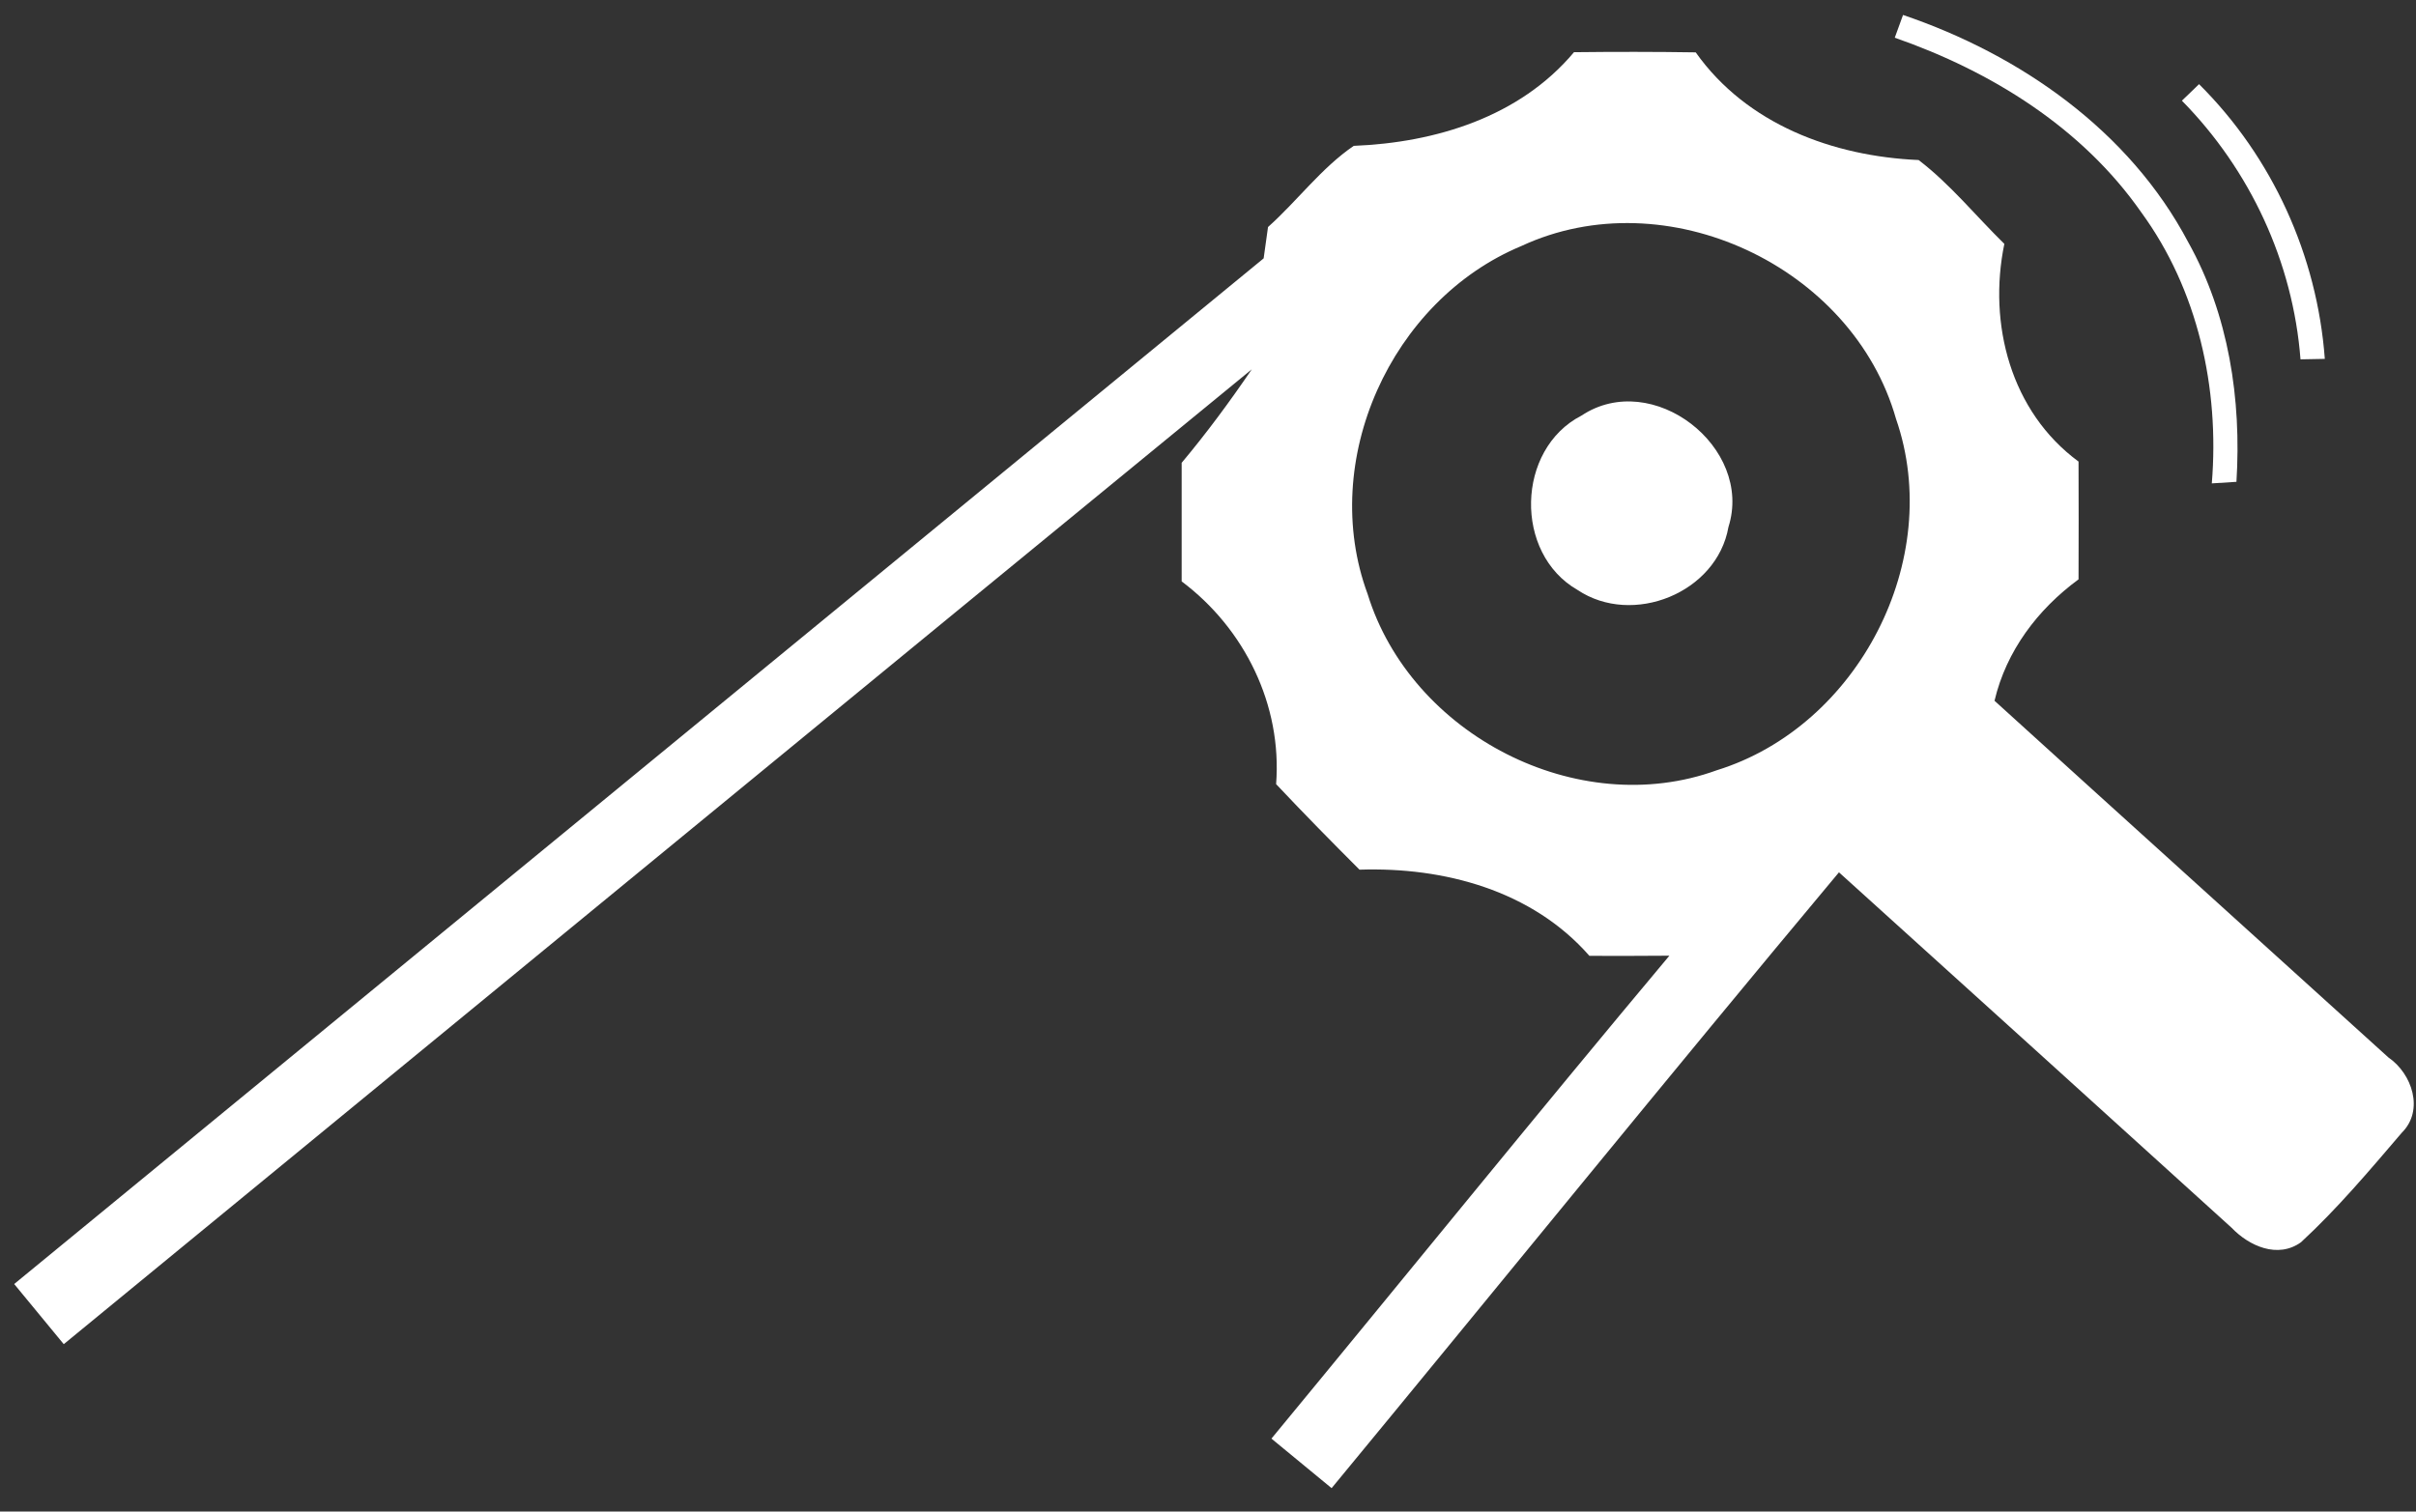 <?xml version="1.0" encoding="UTF-8" ?>
<!DOCTYPE svg PUBLIC "-//W3C//DTD SVG 1.1//EN" "http://www.w3.org/Graphics/SVG/1.1/DTD/svg11.dtd">
<svg width="155pt" height="97pt" viewBox="0 0 155 97" version="1.1" xmlns="http://www.w3.org/2000/svg">
<rect x="0" y="0" width="155" height="97" fill="#333333" stroke="none"/>
<g id="#ffffffff">
<path fill="#ffffff" opacity="1.00" d=" M 121.56 2.42 C 121.69 2.05 121.96 1.32 122.09 0.96 C 129.61 3.51 136.61 8.39 140.38 15.53 C 142.99 20.20 143.81 25.64 143.48 30.92 C 143.08 30.95 142.30 30.99 141.90 31.02 C 142.40 24.92 141.01 18.60 137.37 13.62 C 133.58 8.19 127.74 4.57 121.56 2.42 Z" />
<path fill="#ffffff" opacity="1.00" d=" M 86.85 9.36 C 92.10 9.15 97.49 7.51 100.98 3.35 C 103.58 3.32 106.19 3.32 108.79 3.36 C 112.06 7.98 117.60 10.03 123.09 10.27 C 125.13 11.83 126.76 13.86 128.59 15.65 C 127.53 20.79 129.00 26.42 133.35 29.62 C 133.36 32.14 133.36 34.66 133.35 37.18 C 130.73 39.10 128.71 41.78 127.96 44.97 C 136.37 52.61 144.81 60.22 153.23 67.86 C 154.75 68.90 155.54 71.25 154.09 72.69 C 152.02 75.11 149.96 77.56 147.62 79.72 C 146.13 80.79 144.29 79.96 143.17 78.79 C 134.78 71.18 126.39 63.58 117.98 55.98 C 107.03 69.08 96.29 82.34 85.43 95.50 C 84.15 94.44 82.86 93.38 81.57 92.32 C 90.09 82.00 98.51 71.59 107.10 61.33 C 105.39 61.34 103.68 61.35 101.97 61.34 C 98.29 57.14 92.64 55.63 87.22 55.81 C 85.41 54.00 83.62 52.18 81.87 50.32 C 82.26 45.24 79.85 40.34 75.81 37.31 C 75.81 34.78 75.81 32.24 75.81 29.70 C 77.42 27.78 78.90 25.77 80.31 23.70 C 54.89 44.53 29.50 65.41 4.09 86.26 C 3.03 84.97 1.97 83.69 0.91 82.40 C 27.63 60.46 54.35 38.52 81.07 16.58 C 81.14 16.08 81.28 15.07 81.35 14.57 C 83.23 12.89 84.77 10.78 86.85 9.36 M 97.60 15.79 C 89.24 19.27 84.58 29.57 87.74 38.12 C 90.52 47.14 101.21 52.68 110.14 49.43 C 119.22 46.62 124.77 35.89 121.64 26.88 C 118.86 17.08 106.88 11.47 97.60 15.79 Z" />
<path fill="#ffffff" opacity="1.00" d=" M 139.98 6.46 C 140.26 6.20 140.80 5.67 141.08 5.40 C 145.79 10.08 148.66 16.41 149.15 23.03 C 148.76 23.04 147.98 23.05 147.59 23.06 C 147.11 16.82 144.36 10.91 139.98 6.46 Z" />
<path fill="#ffffff" opacity="1.00" d=" M 101.46 26.67 C 106.01 23.65 112.51 28.70 110.89 33.82 C 110.15 38.05 104.74 40.22 101.21 37.86 C 97.12 35.52 97.26 28.83 101.46 26.67 Z" />
</g>
</svg>
